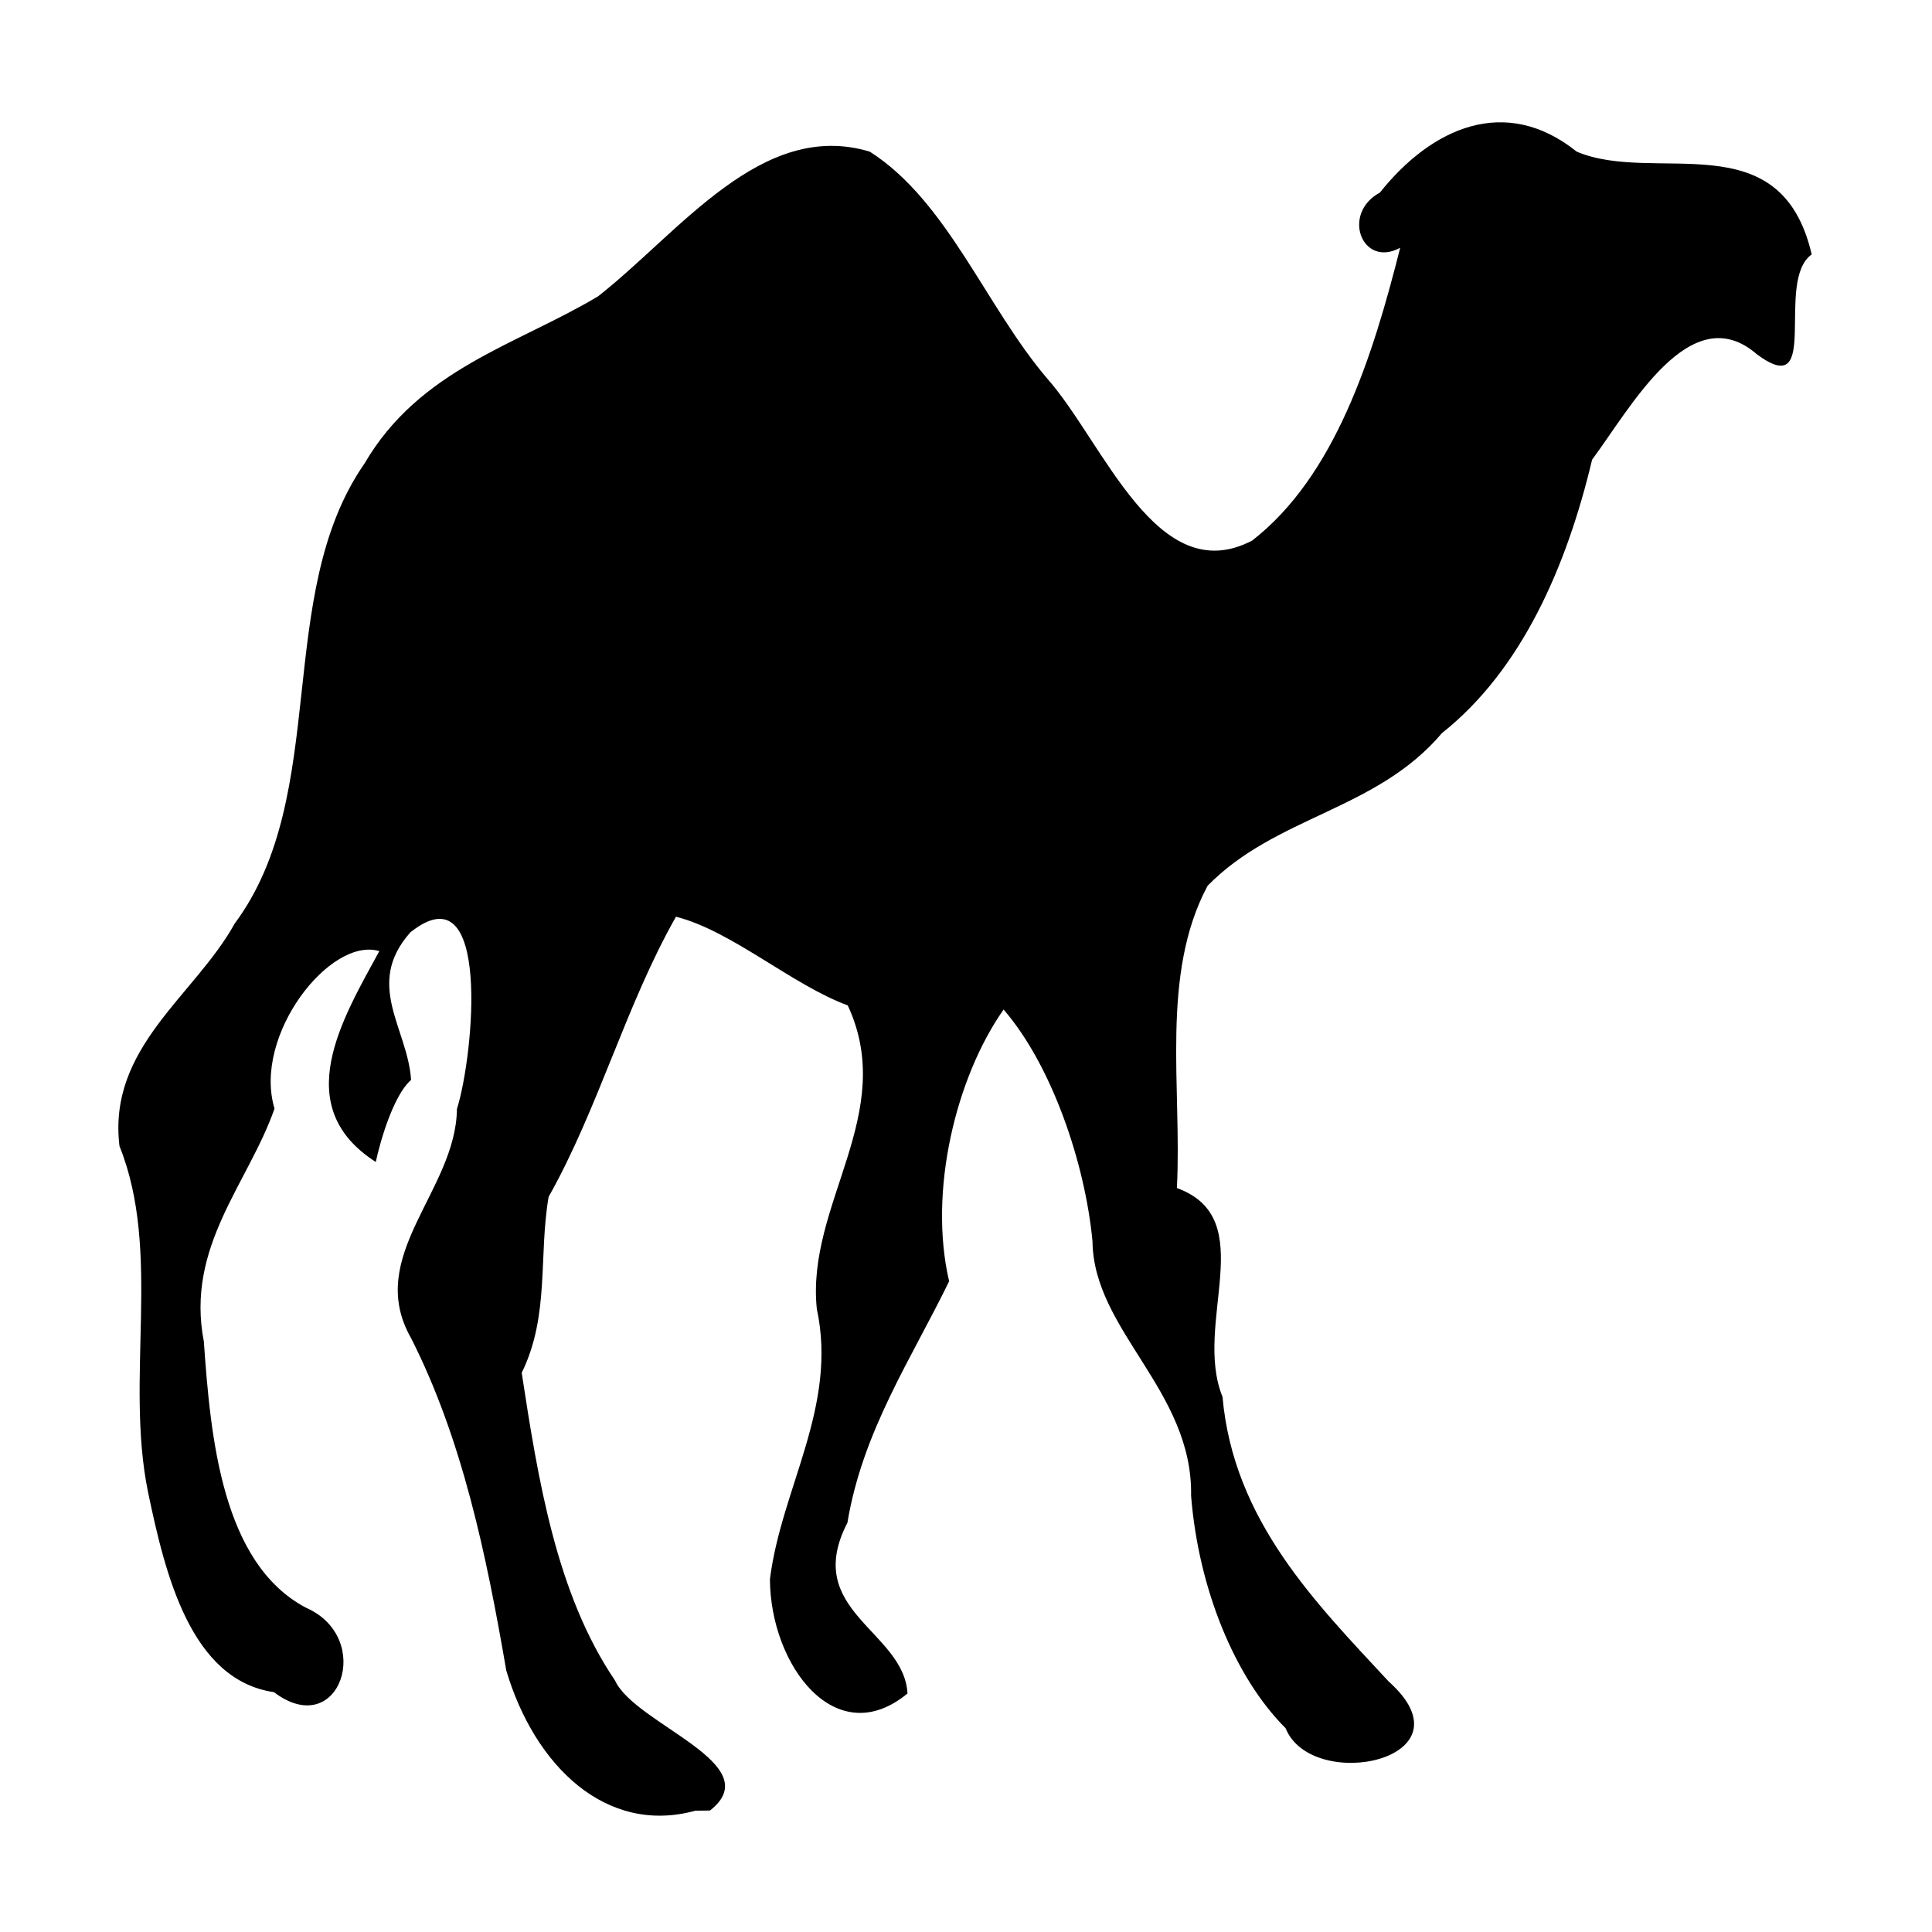<svg xmlns="http://www.w3.org/2000/svg" width='100%' height='100%' viewBox='-5 -5 85 85' preserveAspectRatio='none'>
 <g>
  <path d="m26.241,74.652c2.604,-2.049 -3.304,-3.782 -4.182,-5.717c-2.582,-3.799 -3.387,-8.848 -4.106,-13.537c1.236,-2.52 0.736,-5.123 1.184,-7.742c2.19,-3.888 3.402,-8.45 5.603,-12.324c2.451,0.619 5.102,2.997 7.557,3.901c2.217,4.766 -1.837,8.735 -1.361,13.35c0.93,4.302 -1.561,7.888 -2.062,11.897c0.017,3.793 2.901,7.633 6.053,5.025c-0.16,-2.766 -4.656,-3.624 -2.643,-7.514c0.662,-4.022 2.833,-7.242 4.474,-10.621c-0.927,-3.962 0.307,-8.984 2.396,-11.954c2.122,2.451 3.587,6.761 3.911,10.194c0.041,3.935 4.421,6.568 4.338,11.202c0.327,4.097 1.931,7.998 4.156,10.219c1.163,2.892 8.382,1.383 4.537,-2.052c-3.175,-3.427 -6.827,-7.061 -7.31,-12.522c-1.317,-3.242 1.71,-7.835 -2.008,-9.189c0.23,-4.393 -0.742,-9.379 1.351,-13.297c3.015,-3.082 7.43,-3.31 10.313,-6.719c3.499,-2.774 5.485,-7.319 6.604,-12.029c1.695,-2.272 4.329,-7.182 7.258,-4.629c2.874,2.126 0.753,-3.222 2.403,-4.401c-1.362,-5.878 -6.889,-3.056 -10.339,-4.522c-3.132,-2.509 -6.375,-1.062 -8.659,1.803c-1.711,0.922 -0.785,3.336 0.893,2.428c-1.204,4.784 -2.863,10.048 -6.512,12.881c-4.187,2.191 -6.522,-4.301 -9.008,-7.118c-2.713,-3.177 -4.396,-7.811 -7.813,-9.992c-4.754,-1.44 -8.365,3.553 -11.956,6.364c-3.563,2.134 -7.841,3.188 -10.272,7.35c-4.034,5.799 -1.477,14.549 -5.719,20.251c-1.747,3.162 -5.594,5.44 -5.065,9.786c1.873,4.655 0.232,10.21 1.255,15.218c0.756,3.619 1.875,8.268 5.54,8.806c2.883,2.186 4.453,-2.393 1.401,-3.719c-3.685,-1.958 -4.188,-7.47 -4.484,-11.704c-0.813,-4.19 1.963,-6.962 3.109,-10.251c-0.968,-3.212 2.445,-7.579 4.611,-6.929c-1.618,2.973 -3.981,6.831 -0.151,9.28c-0.05,0.15 0.562,-2.744 1.548,-3.614c-0.147,-2.268 -2.07,-4.199 -0.03,-6.493c3.579,-2.854 2.79,5.425 2.047,7.773c-0.039,3.605 -4.079,6.469 -2.017,10.082c2.26,4.456 3.32,9.572 4.188,14.621c1.244,4.188 4.388,7.251 8.319,6.169l0.646,-0.008l0,-0z" />
 </g>
</svg>